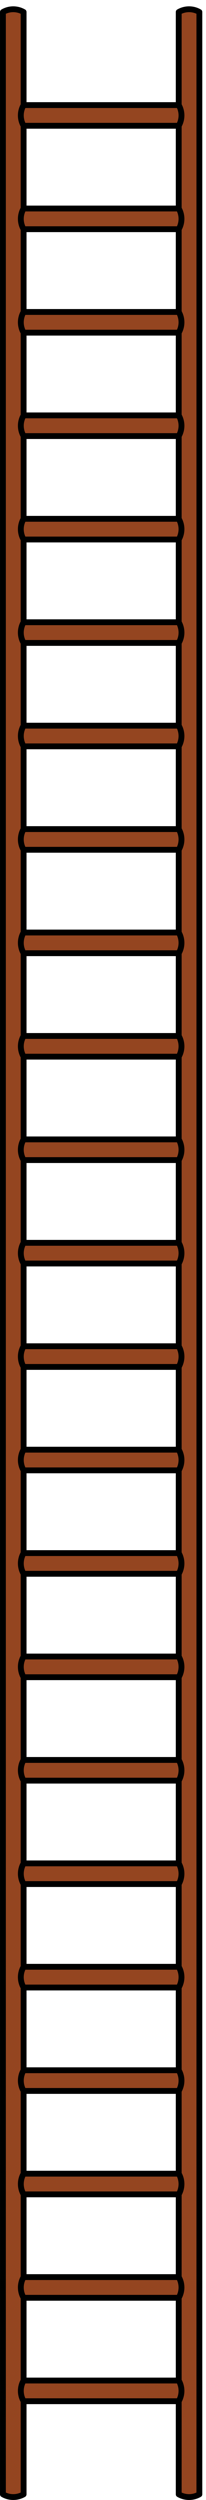 <svg xmlns="http://www.w3.org/2000/svg" width="40" height="364pt" viewBox="0 -364 30 364"><g id="page1"><path fill="#944520" d="M.426-.832V-362.25a3.01 3.01 0 0 1 3.012 0V-.832a3.03 3.03 0 0 1-3.012 0"/><path fill="none" stroke="#000" stroke-linecap="round" stroke-linejoin="round" stroke-width=".85" d="M.426-.832V-362.25a3.01 3.01 0 0 1 3.012 0V-.832a3.03 3.03 0 0 1-3.012 0"/><path fill="#944520" d="M26.027-.832V-362.25a3 3 0 0 1 3.008 0V-.832a3.02 3.02 0 0 1-3.008 0"/><path fill="none" stroke="#000" stroke-linecap="round" stroke-linejoin="round" stroke-width=".85" d="M26.027-.832V-362.25a3 3 0 0 1 3.008 0V-.832a3.02 3.02 0 0 1-3.008 0"/><path fill="#944520" d="M3.438-17.398h22.59c.535.93.535 2.078 0 3.011H3.437a3.01 3.01 0 0 1 0-3.011"/><path fill="none" stroke="#000" stroke-linecap="round" stroke-linejoin="round" stroke-width=".85" d="M3.438-17.398h22.59c.535.93.535 2.078 0 3.011H3.437a3.01 3.01 0 0 1 0-3.011"/><path fill="#944520" d="M3.438-32.457h22.59c.535.93.535 2.078 0 3.012H3.437a3.01 3.01 0 0 1 0-3.012"/><path fill="none" stroke="#000" stroke-linecap="round" stroke-linejoin="round" stroke-width=".85" d="M3.438-32.457h22.59c.535.93.535 2.078 0 3.012H3.437a3.01 3.01 0 0 1 0-3.012"/><path fill="#944520" d="M3.438-47.516h22.59c.535.93.535 2.078 0 3.012H3.437a3.01 3.01 0 0 1 0-3.012"/><path fill="none" stroke="#000" stroke-linecap="round" stroke-linejoin="round" stroke-width=".85" d="M3.438-47.516h22.59c.535.93.535 2.078 0 3.012H3.437a3.01 3.01 0 0 1 0-3.012"/><path fill="#944520" d="M3.438-62.574h22.59c.535.93.535 2.078 0 3.011H3.437a3.01 3.01 0 0 1 0-3.011"/><path fill="none" stroke="#000" stroke-linecap="round" stroke-linejoin="round" stroke-width=".85" d="M3.438-62.574h22.59c.535.93.535 2.078 0 3.011H3.437a3.01 3.01 0 0 1 0-3.011"/><path fill="#944520" d="M3.438-77.637h22.59a3.03 3.03 0 0 1 0 3.016H3.437a3.01 3.01 0 0 1 0-3.016"/><path fill="none" stroke="#000" stroke-linecap="round" stroke-linejoin="round" stroke-width=".85" d="M3.438-77.637h22.59a3.03 3.03 0 0 1 0 3.016H3.437a3.01 3.01 0 0 1 0-3.016"/><path fill="#944520" d="M3.438-92.695h22.59a3.03 3.03 0 0 1 0 3.011H3.437a3.01 3.01 0 0 1 0-3.011"/><path fill="none" stroke="#000" stroke-linecap="round" stroke-linejoin="round" stroke-width=".85" d="M3.438-92.695h22.59a3.03 3.03 0 0 1 0 3.011H3.437a3.01 3.01 0 0 1 0-3.011"/><path fill="#944520" d="M3.438-107.754h22.59a3.03 3.03 0 0 1 0 3.012H3.437a3.01 3.01 0 0 1 0-3.012"/><path fill="none" stroke="#000" stroke-linecap="round" stroke-linejoin="round" stroke-width=".85" d="M3.438-107.754h22.59a3.03 3.03 0 0 1 0 3.012H3.437a3.01 3.01 0 0 1 0-3.012"/><path fill="#944520" d="M3.438-122.813h22.59a3.03 3.03 0 0 1 0 3.012H3.437a3.01 3.01 0 0 1 0-3.012"/><path fill="none" stroke="#000" stroke-linecap="round" stroke-linejoin="round" stroke-width=".85" d="M3.438-122.813h22.59a3.03 3.03 0 0 1 0 3.012H3.437a3.01 3.01 0 0 1 0-3.012"/><path fill="#944520" d="M3.438-137.871h22.59a3.03 3.03 0 0 1 0 3.012H3.437a3.01 3.01 0 0 1 0-3.012"/><path fill="none" stroke="#000" stroke-linecap="round" stroke-linejoin="round" stroke-width=".85" d="M3.438-137.871h22.59a3.03 3.03 0 0 1 0 3.012H3.437a3.01 3.01 0 0 1 0-3.012"/><path fill="#944520" d="M3.438-152.93h22.59a3.03 3.03 0 0 1 0 3.012H3.437a3.01 3.01 0 0 1 0-3.012"/><path fill="none" stroke="#000" stroke-linecap="round" stroke-linejoin="round" stroke-width=".85" d="M3.438-152.93h22.59a3.03 3.03 0 0 1 0 3.012H3.437a3.01 3.01 0 0 1 0-3.012"/><path fill="#944520" d="M3.438-167.988h22.59a3.02 3.02 0 0 1 0 3.011H3.437a3 3 0 0 1 0-3.011"/><path fill="none" stroke="#000" stroke-linecap="round" stroke-linejoin="round" stroke-width=".85" d="M3.438-167.988h22.59a3.02 3.02 0 0 1 0 3.011H3.437a3 3 0 0 1 0-3.011"/><path fill="#944520" d="M3.438-183.047h22.59c.535.93.535 2.078 0 3.012H3.437a3.01 3.01 0 0 1 0-3.012"/><path fill="none" stroke="#000" stroke-linecap="round" stroke-linejoin="round" stroke-width=".85" d="M3.438-183.047h22.59c.535.93.535 2.078 0 3.012H3.437a3.01 3.01 0 0 1 0-3.012"/><path fill="#944520" d="M3.438-198.105h22.59a3.02 3.02 0 0 1 0 3.011H3.437a3 3 0 0 1 0-3.011"/><path fill="none" stroke="#000" stroke-linecap="round" stroke-linejoin="round" stroke-width=".85" d="M3.438-198.105h22.59a3.02 3.02 0 0 1 0 3.011H3.437a3 3 0 0 1 0-3.011"/><path fill="#944520" d="M3.438-213.164h22.59c.535.93.535 2.078 0 3.012H3.437a3.01 3.01 0 0 1 0-3.012"/><path fill="none" stroke="#000" stroke-linecap="round" stroke-linejoin="round" stroke-width=".85" d="M3.438-213.164h22.59c.535.93.535 2.078 0 3.012H3.437a3.01 3.01 0 0 1 0-3.012"/><path fill="#944520" d="M3.438-228.227h22.59a3.03 3.03 0 0 1 0 3.012H3.437a3.01 3.01 0 0 1 0-3.012"/><path fill="none" stroke="#000" stroke-linecap="round" stroke-linejoin="round" stroke-width=".85" d="M3.438-228.227h22.59a3.03 3.03 0 0 1 0 3.012H3.437a3.01 3.01 0 0 1 0-3.012"/><path fill="#944520" d="M3.438-243.285h22.59a3.03 3.03 0 0 1 0 3.012H3.437a3.01 3.01 0 0 1 0-3.012"/><path fill="none" stroke="#000" stroke-linecap="round" stroke-linejoin="round" stroke-width=".85" d="M3.438-243.285h22.59a3.03 3.03 0 0 1 0 3.012H3.437a3.01 3.01 0 0 1 0-3.012"/><path fill="#944520" d="M3.438-258.344h22.59a3.03 3.03 0 0 1 0 3.012H3.437a3.01 3.01 0 0 1 0-3.012"/><path fill="none" stroke="#000" stroke-linecap="round" stroke-linejoin="round" stroke-width=".85" d="M3.438-258.344h22.59a3.03 3.03 0 0 1 0 3.012H3.437a3.01 3.01 0 0 1 0-3.012"/><path fill="#944520" d="M3.438-273.402h22.59a3.02 3.02 0 0 1 0 3.011H3.437a3 3 0 0 1 0-3.011"/><path fill="none" stroke="#000" stroke-linecap="round" stroke-linejoin="round" stroke-width=".85" d="M3.438-273.402h22.59a3.02 3.02 0 0 1 0 3.011H3.437a3 3 0 0 1 0-3.011"/><path fill="#944520" d="M3.438-288.461h22.59c.535.93.535 2.078 0 3.012H3.437a3.01 3.01 0 0 1 0-3.012"/><path fill="none" stroke="#000" stroke-linecap="round" stroke-linejoin="round" stroke-width=".85" d="M3.438-288.461h22.59c.535.93.535 2.078 0 3.012H3.437a3.01 3.01 0 0 1 0-3.012"/><path fill="#944520" d="M3.438-303.52h22.59c.535.93.535 2.079 0 3.012H3.437a3.01 3.01 0 0 1 0-3.012"/><path fill="none" stroke="#000" stroke-linecap="round" stroke-linejoin="round" stroke-width=".85" d="M3.438-303.52h22.59c.535.93.535 2.079 0 3.012H3.437a3.01 3.01 0 0 1 0-3.012"/><path fill="#944520" d="M3.438-318.578h22.59c.535.93.535 2.078 0 3.012H3.437a3.01 3.01 0 0 1 0-3.012"/><path fill="none" stroke="#000" stroke-linecap="round" stroke-linejoin="round" stroke-width=".85" d="M3.438-318.578h22.59c.535.93.535 2.078 0 3.012H3.437a3.01 3.01 0 0 1 0-3.012"/><path fill="#944520" d="M3.438-333.641h22.59a3.03 3.03 0 0 1 0 3.012H3.437a3.01 3.01 0 0 1 0-3.012"/><path fill="none" stroke="#000" stroke-linecap="round" stroke-linejoin="round" stroke-width=".85" d="M3.438-333.641h22.59a3.03 3.03 0 0 1 0 3.012H3.437a3.01 3.01 0 0 1 0-3.012"/><path fill="#944520" d="M3.438-348.699h22.59a3.02 3.02 0 0 1 0 3.011H3.437a3 3 0 0 1 0-3.011"/><path fill="none" stroke="#000" stroke-linecap="round" stroke-linejoin="round" stroke-width=".85" d="M3.438-348.699h22.59a3.02 3.02 0 0 1 0 3.011H3.437a3 3 0 0 1 0-3.011"/></g></svg>